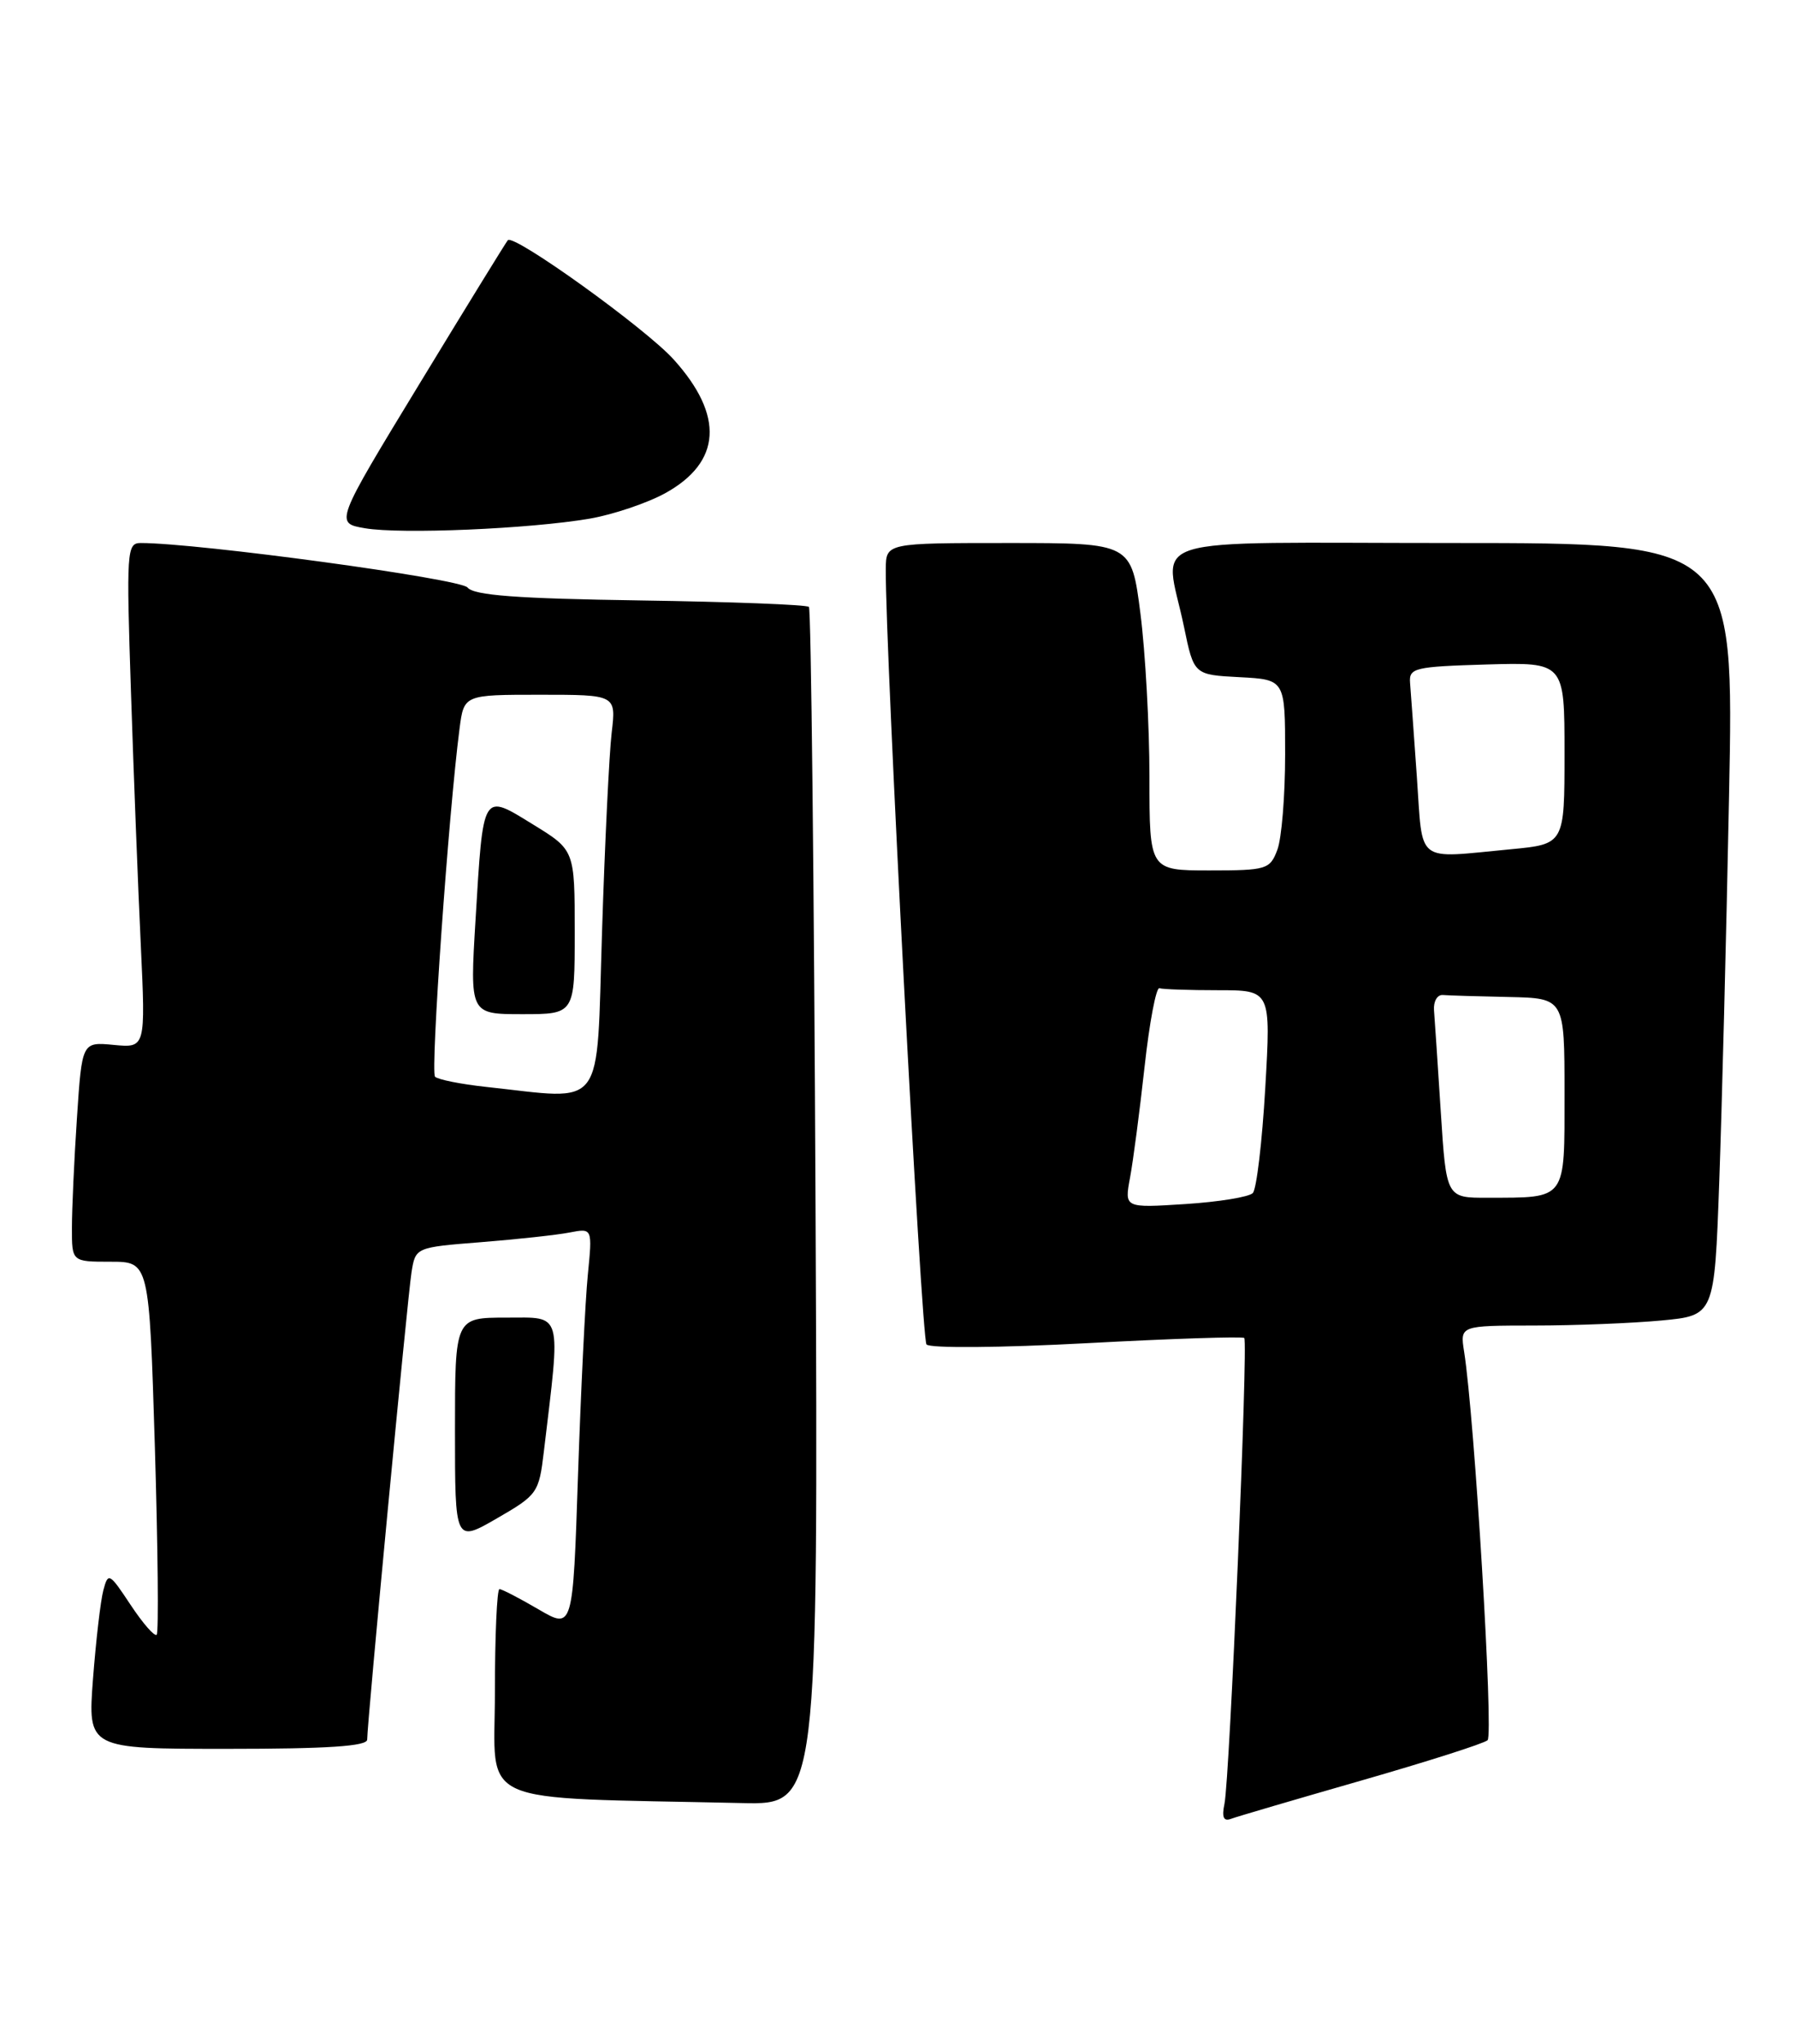 <?xml version="1.0" encoding="UTF-8" standalone="no"?>
<!DOCTYPE svg PUBLIC "-//W3C//DTD SVG 1.1//EN" "http://www.w3.org/Graphics/SVG/1.1/DTD/svg11.dtd" >
<svg xmlns="http://www.w3.org/2000/svg" xmlns:xlink="http://www.w3.org/1999/xlink" version="1.1" viewBox="0 0 225 256">
 <g >
 <path fill="currentColor"
d=" M 170.50 222.98 C 178.75 220.61 185.89 218.34 186.36 217.92 C 187.13 217.26 184.73 177.53 183.42 169.25 C 182.91 166.00 182.91 166.00 192.20 165.99 C 197.32 165.99 204.49 165.70 208.14 165.36 C 214.78 164.73 214.78 164.73 215.38 148.12 C 215.71 138.98 216.27 117.21 216.61 99.75 C 217.25 68.00 217.25 68.00 182.12 68.00 C 141.95 68.00 145.90 66.77 148.33 78.50 C 149.57 84.50 149.57 84.50 155.29 84.80 C 161.00 85.10 161.00 85.10 161.00 94.48 C 161.00 99.65 160.56 105.02 160.02 106.43 C 159.10 108.87 158.68 109.00 151.52 109.00 C 144.00 109.00 144.00 109.00 144.00 97.32 C 144.00 90.89 143.49 81.67 142.87 76.82 C 141.74 68.00 141.74 68.00 126.37 68.00 C 111.00 68.00 111.00 68.00 110.97 71.25 C 110.89 81.17 115.43 167.64 116.07 168.36 C 116.49 168.85 125.32 168.78 136.16 168.20 C 146.80 167.63 155.67 167.34 155.88 167.55 C 156.38 168.05 154.05 222.75 153.40 225.88 C 153.05 227.55 153.28 228.11 154.20 227.77 C 154.91 227.50 162.25 225.35 170.50 222.98 Z  M 102.17 151.25 C 101.98 110.14 101.61 76.28 101.34 76.00 C 101.06 75.72 91.57 75.36 80.24 75.19 C 64.78 74.96 59.37 74.56 58.57 73.57 C 57.67 72.47 24.83 68.00 17.63 68.00 C 15.88 68.00 15.82 68.96 16.41 86.75 C 16.75 97.06 17.30 111.29 17.64 118.37 C 18.24 131.23 18.24 131.23 14.25 130.85 C 10.27 130.47 10.27 130.47 9.64 139.99 C 9.29 145.22 9.01 151.41 9.01 153.75 C 9.00 158.00 9.00 158.00 13.85 158.00 C 18.69 158.00 18.69 158.00 19.40 181.12 C 19.78 193.83 19.89 204.45 19.63 204.71 C 19.36 204.97 17.90 203.29 16.36 200.97 C 13.70 196.95 13.55 196.87 12.95 199.13 C 12.60 200.43 12.02 205.44 11.65 210.25 C 10.99 219.00 10.99 219.00 28.49 219.00 C 41.07 219.00 46.00 218.67 46.00 217.84 C 46.00 215.70 51.05 162.52 51.55 159.35 C 52.05 156.20 52.05 156.20 60.28 155.55 C 64.80 155.19 69.79 154.65 71.36 154.34 C 74.22 153.79 74.22 153.79 73.64 159.65 C 73.32 162.87 72.77 174.17 72.41 184.78 C 71.77 204.05 71.77 204.05 67.46 201.53 C 65.08 200.14 62.89 199.00 62.57 199.00 C 62.26 199.00 62.00 204.83 62.00 211.97 C 62.00 226.39 58.93 225.03 93.00 225.79 C 102.50 226.00 102.50 226.00 102.17 151.25 Z  M 68.13 181.80 C 70.26 163.98 70.55 165.00 63.43 165.00 C 57.00 165.00 57.00 165.00 57.00 179.08 C 57.00 193.17 57.00 193.17 62.25 190.14 C 67.33 187.21 67.52 186.94 68.13 181.80 Z  M 73.86 64.95 C 76.81 64.44 81.08 63.00 83.34 61.76 C 90.38 57.87 90.75 52.05 84.39 45.01 C 80.87 41.11 64.38 29.26 63.62 30.08 C 63.41 30.31 58.44 38.38 52.59 48.00 C 41.94 65.50 41.94 65.50 45.72 66.15 C 50.24 66.92 66.37 66.23 73.86 64.95 Z  M 141.57 147.47 C 141.96 145.38 142.78 139.13 143.39 133.59 C 144.00 128.04 144.84 123.61 145.25 123.75 C 145.66 123.89 148.97 124.00 152.61 124.00 C 159.22 124.00 159.22 124.00 158.51 136.25 C 158.12 142.99 157.42 148.90 156.95 149.40 C 156.49 149.89 152.68 150.51 148.48 150.78 C 140.86 151.27 140.86 151.27 141.57 147.47 Z  M 180.50 139.25 C 180.12 133.34 179.74 127.60 179.65 126.50 C 179.57 125.40 180.06 124.55 180.75 124.60 C 181.44 124.66 185.15 124.77 189.00 124.85 C 196.00 125.00 196.00 125.00 196.00 136.88 C 196.00 150.43 196.35 149.96 186.35 149.99 C 181.19 150.00 181.19 150.00 180.50 139.25 Z  M 177.50 97.25 C 177.12 91.89 176.74 86.60 176.65 85.50 C 176.51 83.64 177.20 83.48 186.25 83.21 C 196.00 82.93 196.00 82.93 196.00 94.32 C 196.00 105.71 196.00 105.71 189.25 106.35 C 177.18 107.49 178.28 108.34 177.50 97.25 Z  M 60.83 136.10 C 57.71 135.76 54.86 135.19 54.50 134.83 C 53.91 134.25 56.20 101.76 57.57 91.25 C 58.12 87.00 58.12 87.00 67.66 87.00 C 77.19 87.00 77.19 87.00 76.63 91.75 C 76.32 94.36 75.77 105.61 75.42 116.75 C 74.69 139.48 76.01 137.73 60.83 136.10 Z  M 72.00 116.73 C 72.00 106.45 72.00 106.45 66.77 103.24 C 60.38 99.31 60.55 99.02 59.57 115.25 C 58.86 127.00 58.86 127.00 65.43 127.00 C 72.00 127.00 72.00 127.00 72.00 116.73 Z "/>
</g>
</svg>